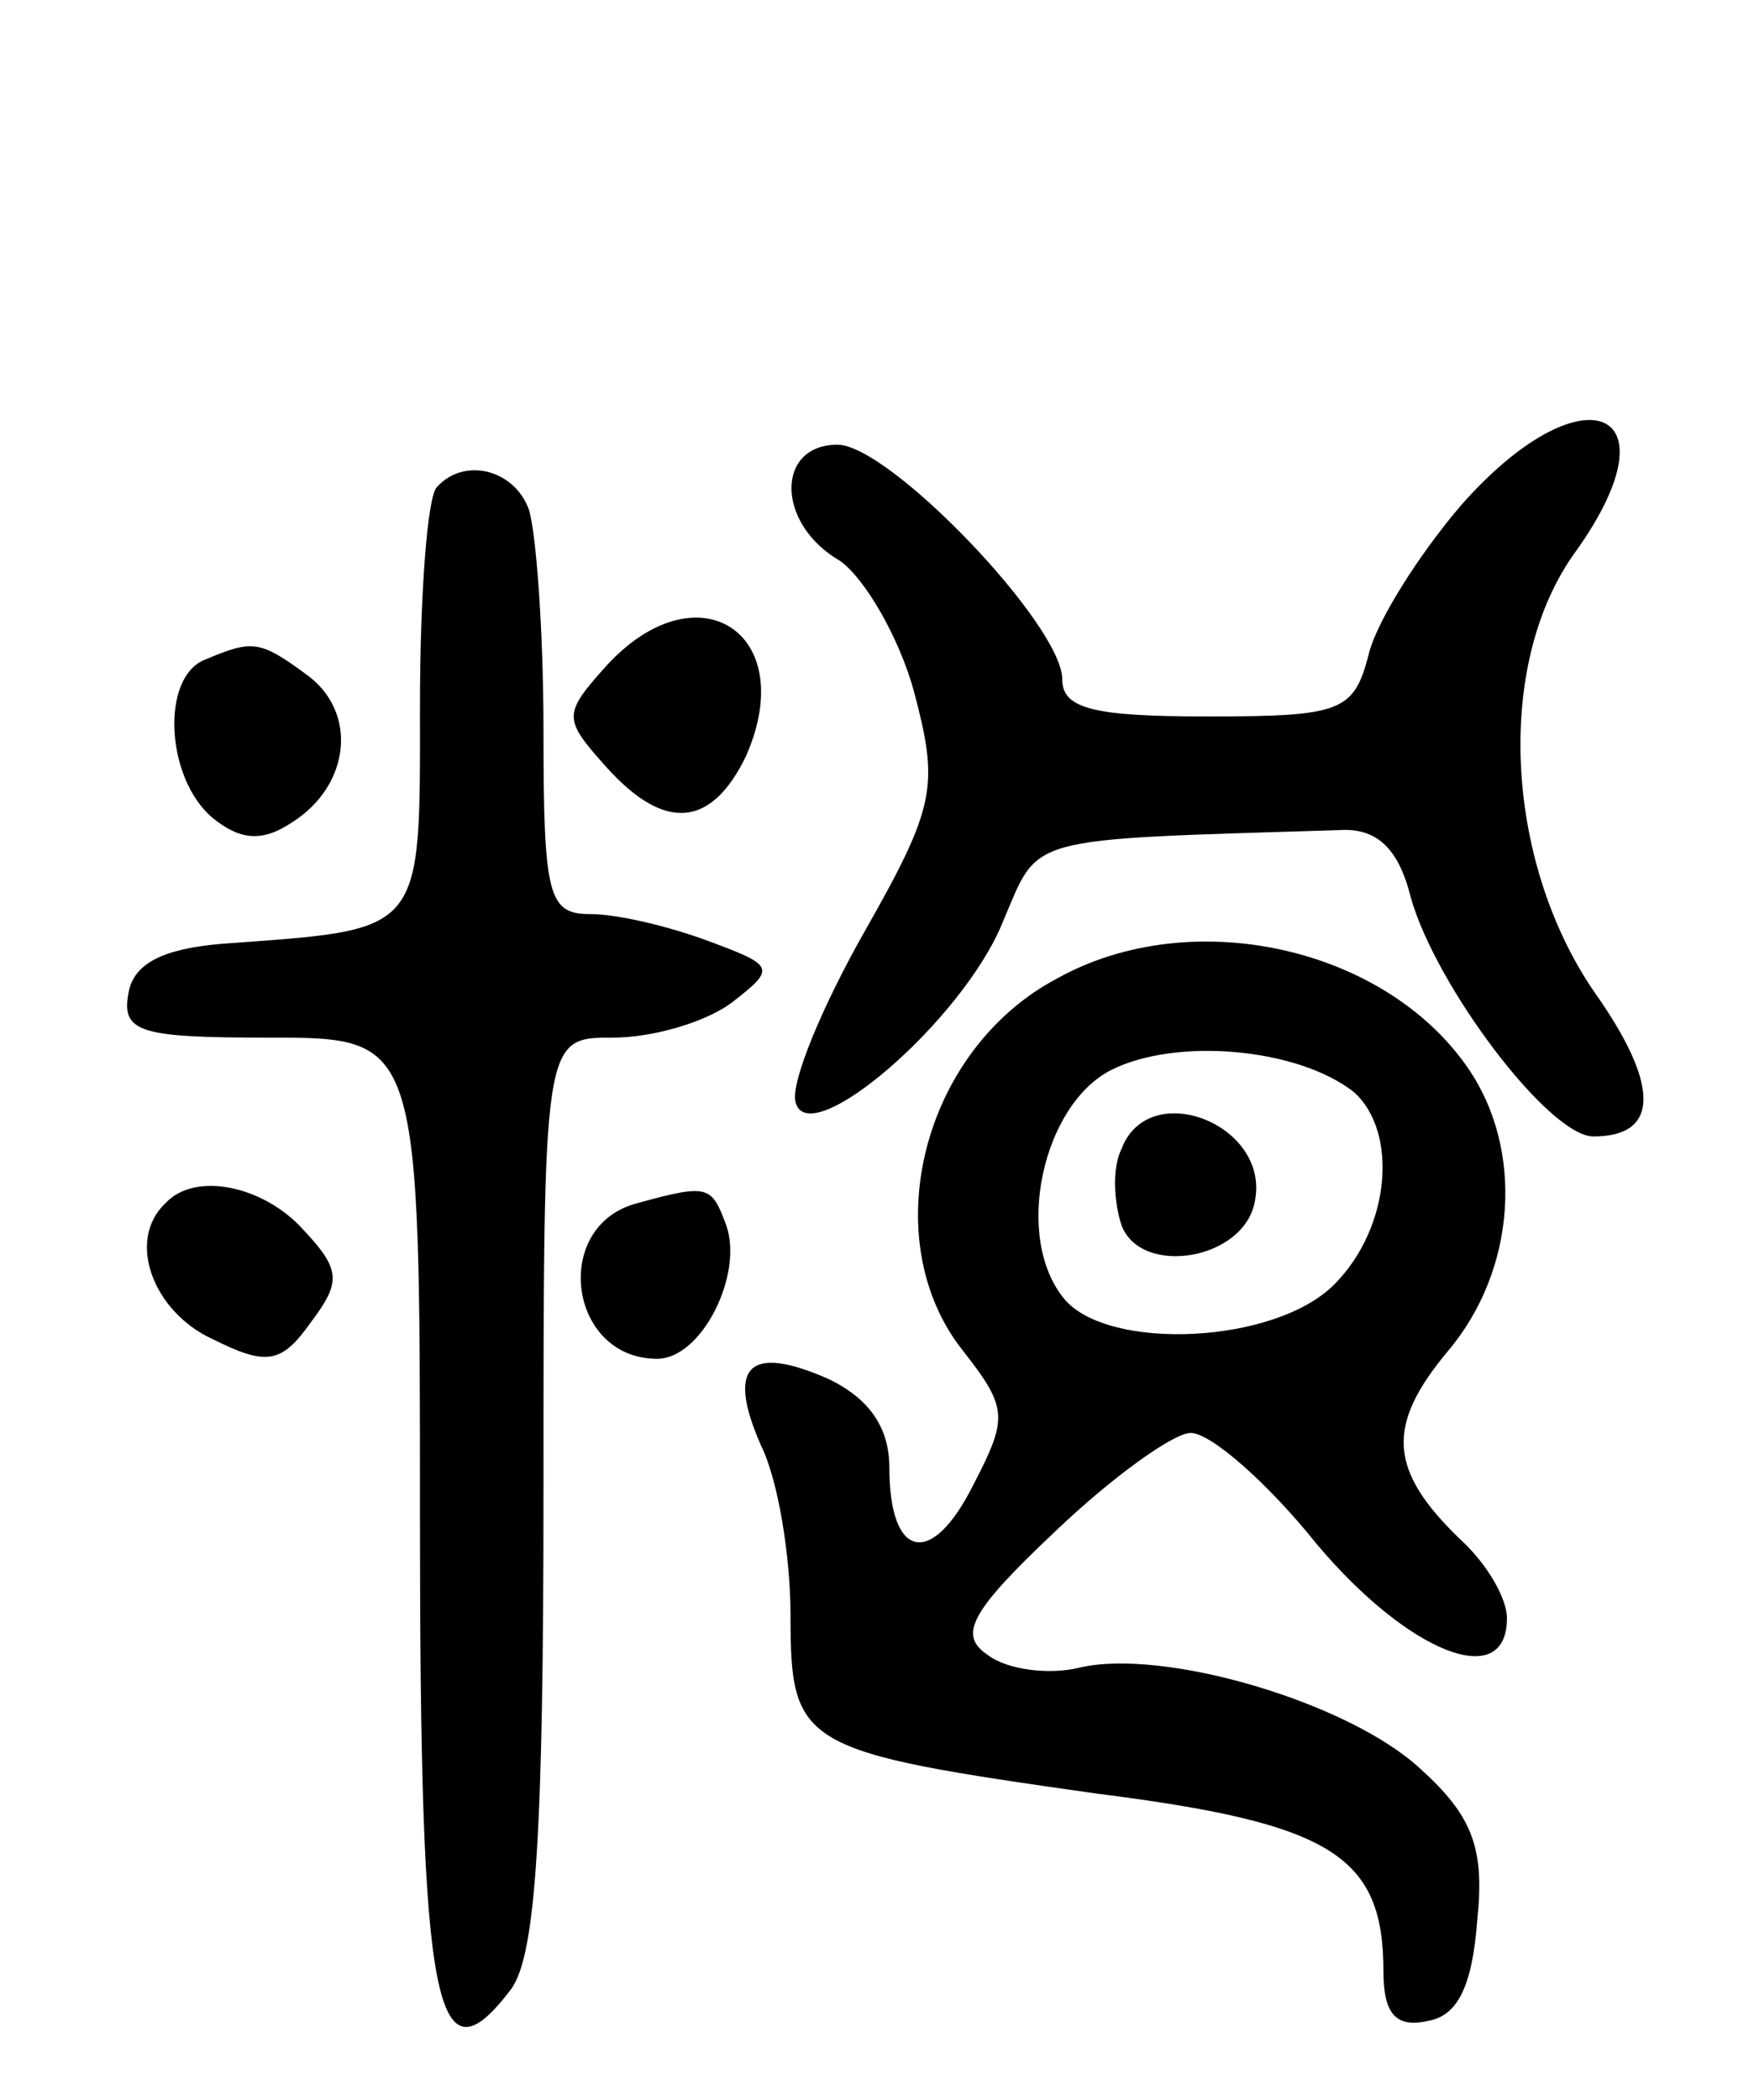 <svg version="1.0" xmlns="http://www.w3.org/2000/svg"
 width="71pt" height="85pt" viewBox="0 0 71 85"
 preserveAspectRatio="xMidYMid meet">
<g transform="translate(0,85) scale(0.1,-0.1)"
fill="#000000" stroke="none">
<path d="M591 645 c-17 -20 -34 -47 -37 -60 -6 -23 -11 -25 -65 -25 -46 0 -59
3 -59 15 0 22 -70 95 -91 95 -25 0 -25 -32 1 -47 10 -7 24 -31 30 -53 10 -38
9 -46 -20 -97 -17 -30 -30 -61 -28 -69 5 -21 68 33 84 73 15 35 7 33 136 37
15 1 24 -7 29 -27 10 -36 56 -97 74 -97 27 0 27 21 0 59 -36 53 -40 133 -7
178 42 59 2 74 -47 18z"/>
<path d="M177 653 c-4 -3 -7 -44 -7 -89 0 -93 2 -90 -80 -96 -24 -2 -36 -8
-38 -20 -3 -16 5 -18 57 -18 61 0 61 0 61 -194 0 -199 6 -232 37 -191 10 14
13 64 13 202 0 183 0 183 28 183 16 0 37 6 48 14 18 14 18 15 -9 25 -16 6 -37
11 -48 11 -17 0 -19 7 -19 74 0 41 -3 81 -6 90 -6 16 -26 21 -37 9z"/>
<path d="M245 580 c-17 -19 -17 -21 0 -40 24 -27 43 -25 57 4 22 50 -20 77
-57 36z"/>
<path d="M83 583 c-18 -7 -16 -48 3 -64 11 -9 20 -10 32 -2 24 15 27 45 6 60
-19 14 -22 14 -41 6z"/>
<path d="M428 454 c-55 -29 -74 -106 -38 -151 18 -23 18 -27 4 -54 -17 -34
-34 -30 -34 7 0 16 -8 28 -25 36 -32 14 -41 5 -27 -27 7 -14 12 -45 12 -69 0
-53 4 -55 124 -72 95 -12 116 -25 116 -72 0 -17 5 -23 18 -20 12 2 18 14 20
41 3 29 -2 42 -23 61 -29 27 -104 49 -138 41 -12 -3 -29 -1 -37 5 -12 8 -8 17
27 50 23 22 48 40 55 40 8 0 31 -20 51 -45 37 -44 77 -60 77 -30 0 8 -8 22
-19 32 -29 28 -30 46 -5 76 28 33 31 82 8 115 -34 49 -112 66 -166 36z m120
-46 c18 -16 15 -55 -8 -78 -24 -24 -91 -27 -109 -6 -21 25 -9 79 19 93 26 13
75 9 98 -9z"/>
<path d="M454 385 c-4 -8 -3 -22 0 -31 8 -21 50 -14 54 10 6 31 -43 50 -54 21z"/>
<path d="M67 363 c-16 -15 -5 -44 19 -55 22 -11 28 -10 40 7 12 16 12 21 -3
37 -16 18 -44 24 -56 11z"/>
<path d="M258 363 c-35 -9 -28 -63 8 -63 18 0 35 34 28 54 -6 16 -7 17 -36 9z"/>
</g>
</svg>
